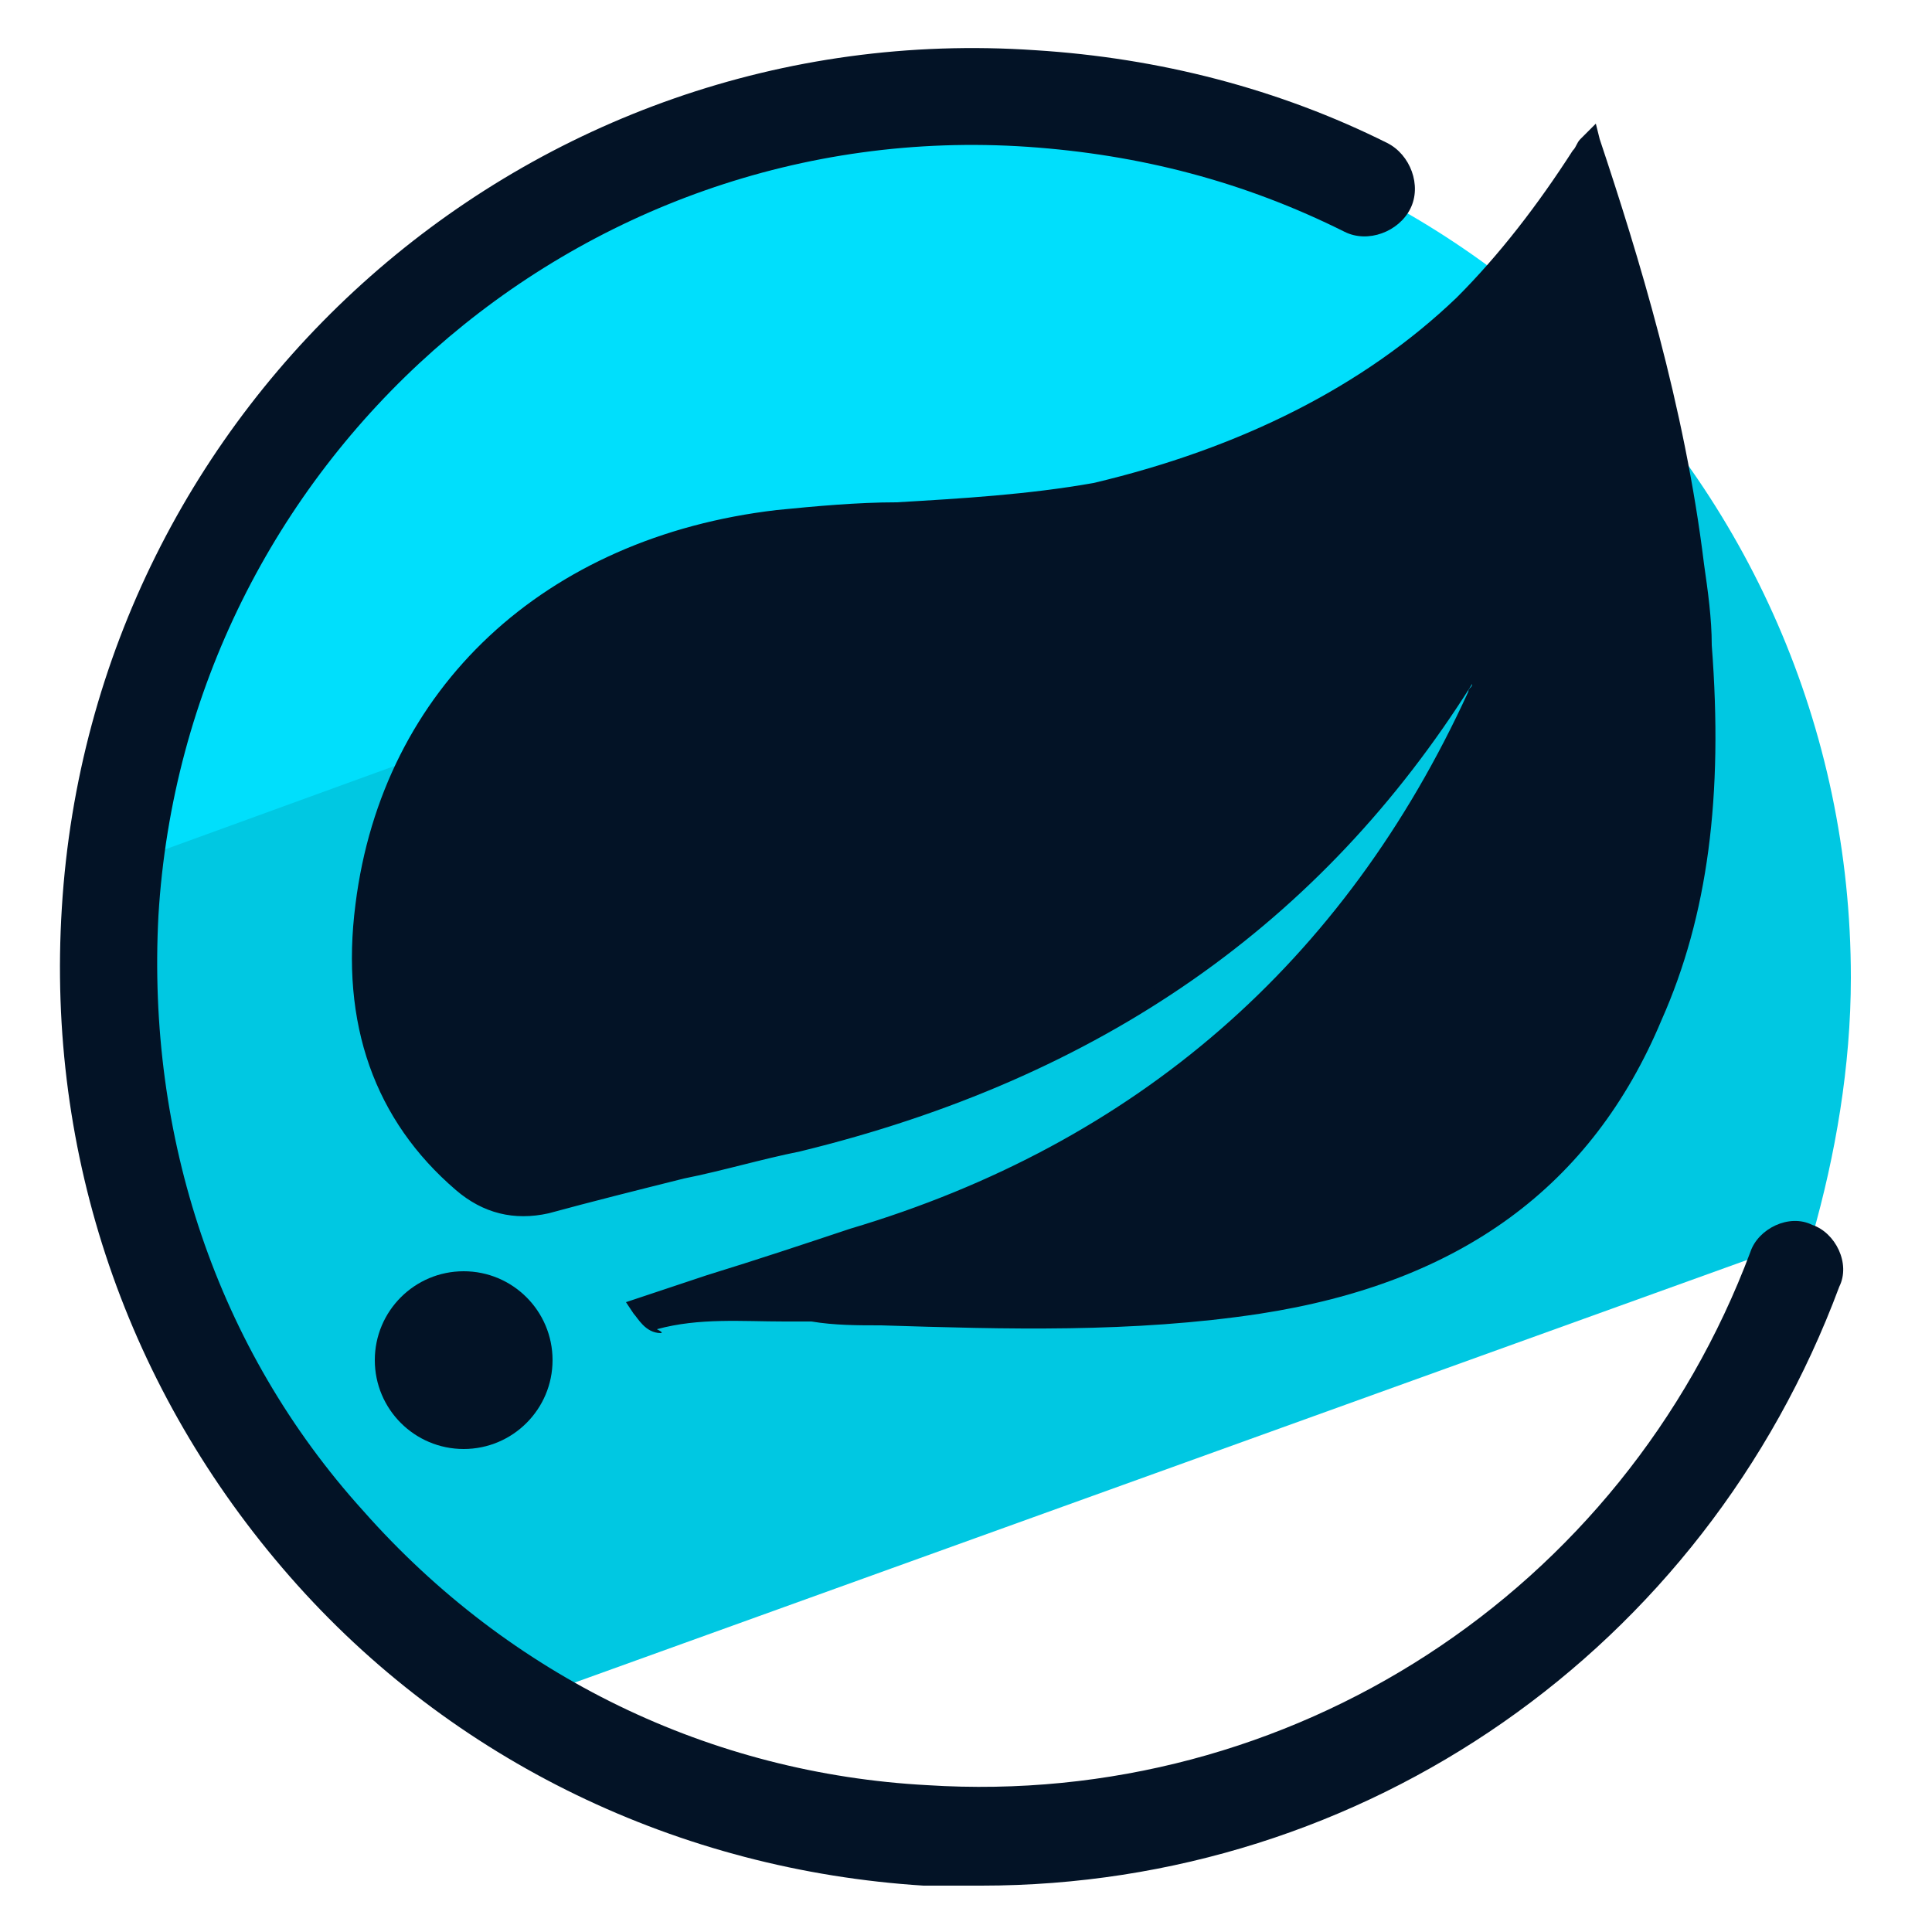 <svg xmlns="http://www.w3.org/2000/svg" id="Layer_1" x="0" y="0" version="1.1" viewBox="0 0 50 50" xml:space="preserve"><style>.st2{fill:#031326}</style><path fill="#00dffc" d="M25 2.5c-11.8 0-21.4 8.9-22.7 20.3l38.5-14c-4.2-4-9.7-6.3-15.8-6.3z"/><path fill="#00c8e2" d="M47.9 25.3c0-6.5-2.7-12.4-7.1-16.6l-38.5 14c-.1.9-.2 1.7-.2 2.6 0 8 4.1 15.1 10.4 19.1L46.9 32c.6-2.1 1-4.4 1-6.7z"/><path d="M25.4 48.8h-1.5c-6.3-.4-12.2-3.2-16.4-8S1.2 29.9 1.6 23.5C2.4 10.4 13.7.4 26.8 1.3c3.2.2 6.3 1 9.1 2.4.6.3.9 1.1.6 1.7-.3.6-1.1.9-1.7.6-2.6-1.3-5.3-2-8.2-2.2C14.9 3 4.8 12 4.1 23.7c-.3 5.7 1.5 11.2 5.3 15.4 3.8 4.3 9 6.8 14.6 7.1 9.4.6 18-5 21.3-13.8.2-.6 1-1 1.6-.7.6.2 1 1 .7 1.6-3.5 9.4-12.3 15.5-22.2 15.5z" class="st2"/><path d="M37.9 7.9c1.1-1.1 2.1-2.4 3-3.8l.4-.4c1.2 3.6 2.2 7.3 2.7 11 .1.7.2 1.4.2 2.1.2 3.3 0 6.5-1.3 9.6-1.9 4.6-5.5 6.7-10.2 7.4-3.8.6-7.7.3-11.5.2-1.4 0-2.7-.2-4.1.2-.2.1-.4-.1-.6-.4 1.9-.6 3.7-1.2 5.5-1.7 7.6-2.1 13-6.8 16.3-14 .2-.4.4-.7.3-1.1-.2-.1-.3 0-.3.1-4 6.8-10.1 10.7-17.6 12.6-2.2.5-4.4 1-6.5 1.6-.9.2-1.5 0-2.2-.5-2.2-1.9-2.9-4.5-2.5-7.2.7-5.5 4.9-9.4 10.7-10 2.7-.3 5.5-.1 8.2-.8 3.7-.8 6.9-2.4 9.5-4.9" class="st2"/><path d="M17.1 34.5c-.4 0-.6-.4-.7-.5l-.2-.3.3-.1 1.8-.6c1.3-.4 2.5-.8 3.7-1.2 7.4-2.2 12.8-6.9 16-13.9 0-.1.1-.1.1-.2-3.9 6.2-9.6 10.2-17.4 12.1-1 .2-2 .5-3 .7-1.2.3-2.4.6-3.5.9-.9.2-1.7 0-2.4-.6-2.1-1.8-3-4.3-2.6-7.4.7-5.6 4.9-9.5 10.9-10.2 1-.1 2.1-.2 3.1-.2 1.7-.1 3.4-.2 5.1-.5 3.8-.9 7-2.5 9.4-4.8 1.1-1.1 2.1-2.4 3-3.8.1-.1.1-.2.2-.3l.1-.1.3-.3.1.4c1 3 2.2 6.9 2.7 11 .1.7.2 1.4.2 2.1.3 3.9-.1 7-1.3 9.7-1.8 4.3-5.2 6.8-10.4 7.6-3.3.5-6.6.4-9.8.3-.6 0-1.2 0-1.8-.1h-.7c-1.1 0-2.2-.1-3.3.2.2.1.1.1.1.1zM17 34c.1 0 .1 0 0 0 1.2-.3 2.4-.2 3.5-.2h.7c.6 0 1.2 0 1.8.1 3.2.1 6.5.2 9.7-.3 5-.8 8.3-3.2 10-7.3 1.1-2.7 1.5-5.7 1.2-9.5-.1-.7-.1-1.4-.2-2.1-.5-3.9-1.6-7.6-2.6-10.5-.9 1.5-1.9 2.8-3.1 3.9-2.5 2.4-5.7 4.1-9.6 5-1.7.4-3.5.5-5.2.6-1 0-2.1.1-3.1.2-5.7.6-9.7 4.4-10.5 9.8-.4 2.9.4 5.3 2.4 7 .6.5 1.2.7 1.9.5l3.6-.9c1-.2 2-.5 3-.7 7.9-2 13.6-6.1 17.4-12.5.2-.4.5-.3.7-.2l.1.1v.1c.1.4-.1.8-.3 1.1 0 .1-.1.1-.1.2-3.3 7.2-8.8 12-16.4 14.2-1.2.4-2.5.8-3.7 1.1-.2 0-.7.2-1.2.3z" class="st2"/><circle cx="12" cy="35.2" r="2.3" class="st2"/></svg>
